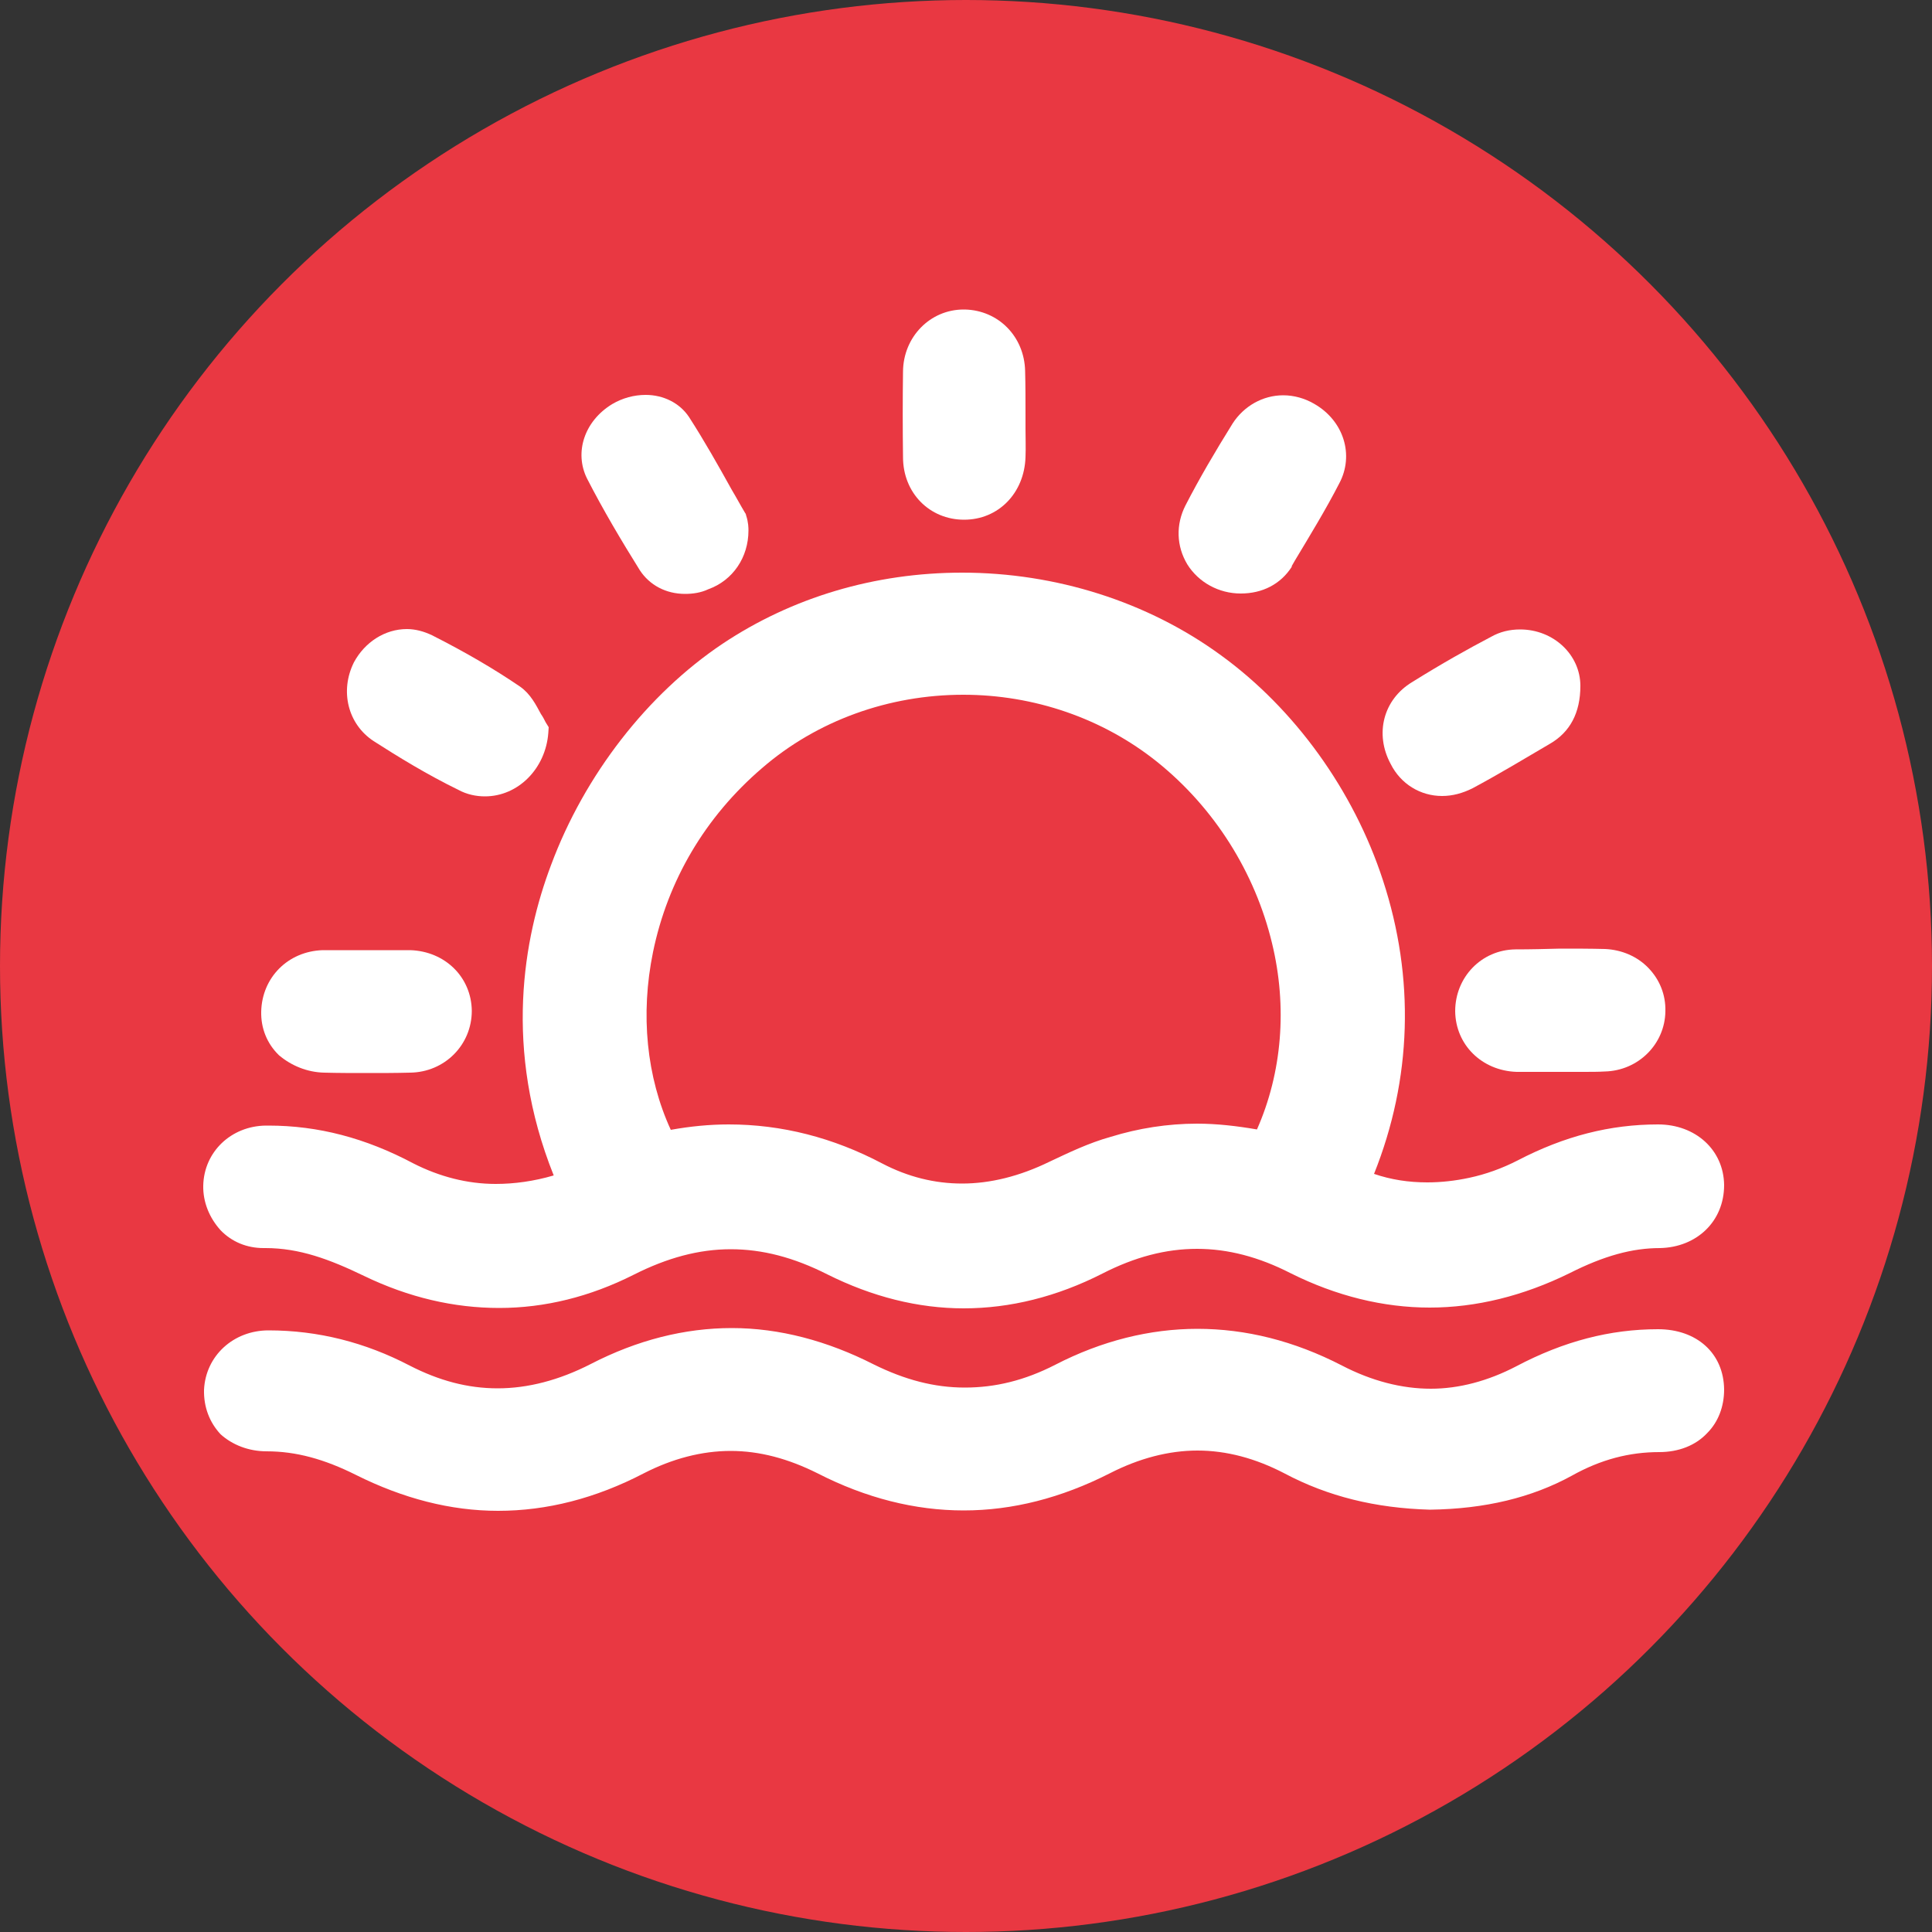 <?xml version="1.0" encoding="utf-8"?>
<!-- Generator: Adobe Illustrator 26.0.2, SVG Export Plug-In . SVG Version: 6.00 Build 0)  -->
<svg version="1.1" id="Layer_1" xmlns="http://www.w3.org/2000/svg" xmlns:xlink="http://www.w3.org/1999/xlink" x="0px" y="0px"
	 viewBox="0 0 500 500" style="enable-background:new 0 0 500 500;" xml:space="preserve">
<rect x="0" y="0" width="500" height="500" fill="#333333" stroke="none"/>
<style type="text/css">
	.st0{fill:#E93842;}
	.st1{fill:#FFFFFF;}
</style>
<circle class="st0" cx="250" cy="250" r="250"/>
<g>
	<path class="st1" d="M446.2,306.7c-0.1-9.1-7.4-15.7-17.1-15.7c-12.4,0-24.2,3-36.3,9.3c-4.1,2.1-8.3,3.6-12.5,4.5
		c-3.7,0.8-7.4,1.2-10.9,1.2c-4.9,0-9.4-0.7-13.8-2.2c9.8-24.5,10.6-50.7,2.3-76c-7.6-23.3-22.9-44.4-41.9-58.2
		c-19-13.9-42.8-21.4-67-21.4l0,0c-22.6,0-44,6.4-62,18.4c-19.4,13-35.7,33.9-44.4,57.3c-7.1,18.8-12.4,47.6,0.7,80.3
		c-5.1,1.5-10.2,2.2-15,2.2c-7.4,0-14.6-1.9-21.3-5.3c-12.4-6.6-24.7-9.8-37.5-9.8c-0.2,0-0.5,0-0.7,0c-9,0.1-16,6.8-16.2,15.5
		c-0.1,4.3,1.6,8.4,4.5,11.6c2.9,3,6.8,4.6,11.1,4.6h0.5c8.8,0,16.6,2.9,25.5,7.2c11.6,5.6,23.3,8.3,35,8.3
		c11.8,0,23.5-2.9,34.8-8.6c8.7-4.4,16.9-6.6,25.1-6.6c8.2,0,16.3,2.1,25,6.5c11.6,5.8,23.5,8.8,35.3,8.8c12,0,24.1-3,35.9-9
		c8.4-4.3,16.4-6.4,24.5-6.4c8,0,16,2.1,24.2,6.3c11.8,5.9,24,8.9,36,8.9c12,0,24.2-3,36.2-8.9c8.9-4.5,16.2-6.5,23.4-6.5
		C439.1,322.8,446.2,316.1,446.2,306.7L446.2,306.7L446.2,306.7z M325.3,292.3c-5.2-0.9-10.4-1.5-15.5-1.5c-7.6,0-15.2,1.2-22.3,3.4
		c-5.8,1.6-11.1,4.2-16,6.5c-7.6,3.7-15.2,5.6-22.5,5.6c-7.1,0-14-1.7-20.7-5.2c-12.7-6.7-26-10.1-39.7-10.1c-5,0-10,0.5-15,1.4
		c-6.3-13.7-7.9-29.9-4.6-46c3.8-18.5,13.5-35,28.2-47.6c14.2-12.3,32.8-19,52.1-19c18.3,0,36.1,6.1,50.2,17.4
		c14.8,11.9,25.3,28.6,29.7,46.9C333.2,260.6,331.8,277.6,325.3,292.3z"/>
	<path class="st1" d="M69,375.6c7.6,0,14.9,2,23.1,6.1c12.2,6.1,24.5,9.3,36.8,9.3c12.6,0,25.2-3.2,37.7-9.7
		c7.4-3.8,15-5.8,22.5-5.8s14.9,2,22.5,5.8c12.5,6.4,25.2,9.6,37.8,9.6c12.6,0,25.2-3.2,37.8-9.6c7.6-3.9,15.3-5.9,22.7-5.9
		c7.5,0,15,2,22.5,5.9c11.3,6,23.6,9,37.6,9.4h0.1h0.1c14.1-0.2,26.2-3.1,36.6-8.8c7.5-4.2,14.9-6.1,22.6-6.1c5,0,9.4-1.7,12.4-4.9
		c2.9-2.9,4.4-6.9,4.4-11.3c-0.1-9.4-7.1-15.6-17.1-15.6c-12.4,0-24.4,3.1-36.7,9.6c-7.3,3.8-14.8,5.8-22.1,5.8c-7.5,0-15.3-2-23-6
		c-12.4-6.4-24.9-9.5-37.4-9.5c-12.3,0-24.8,3.1-36.8,9.3c-8,4.1-15.6,5.9-23.4,5.9c-7.9,0-15.5-2-23.6-6c-12-6.1-24.4-9.4-36.7-9.4
		c-12.2,0-24.5,3.1-36.5,9.3c-8.2,4.2-16.3,6.3-24.1,6.3c-7.8,0-15.2-2-22.8-5.9c-11.5-6-23.7-9.1-36.5-9.1
		c-9.1,0-16.3,6.6-16.7,15.4c-0.1,4.4,1.4,8.4,4.3,11.5C60.1,373.9,64.3,375.6,69,375.6z"/>
	<path class="st1" d="M249.5,134.5c8.9,0,15.6-6.9,15.9-16.2c0.1-2.4,0-5,0-7.4c0-1.2,0-2.4,0-3.6c0-3.9,0-7.5-0.1-11.3
		c-0.2-8.9-6.9-15.7-15.6-15.9h-0.3l0,0c-8.7,0-15.6,7.1-15.7,16c-0.1,7.3-0.1,14.8,0,22.2C233.7,127.6,240.6,134.5,249.5,134.5z"/>
	<path class="st1" d="M83.9,277.6c3.7,0.1,7.4,0.1,11.1,0.1s7.4,0,11.1-0.1c9-0.1,16-7.2,16-16l0,0l0,0c-0.1-8.7-6.9-15.4-15.9-15.7
		c-1.2,0-2.3,0-3.8,0l0,0c-1.3,0-2.4,0-3.7,0c-1.2,0-2.4,0-3.6,0H83.7h-0.1h-0.1c-9,0.3-15.7,7.1-15.9,15.9
		c-0.1,4.3,1.5,8.3,4.6,11.3C75.4,275.8,79.5,277.5,83.9,277.6z"/>
	<path class="st1" d="M392.2,245.7c-8.8,0.1-15.6,7.2-15.6,16l0,0l0,0c0.1,8.7,6.9,15.4,15.9,15.7c1.2,0,2.4,0,3.9,0
		c1.3,0,2.5,0,3.8,0c1.3,0,2.4,0,3.7,0c0.9,0,1.9,0,2.8,0c0.9,0,1.9,0,2.8,0c2.3,0,4.1,0,5.8-0.1c8.7-0.2,15.6-7.1,15.7-15.6
		c0.1-4.3-1.5-8.2-4.4-11.2c-2.9-3-6.9-4.7-11.2-4.9c-3.8-0.1-7.8-0.1-11.6-0.1C400,245.6,396.1,245.7,392.2,245.7z"/>
	<path class="st1" d="M165.6,147.6c2.5,3.8,6.7,6.1,11.7,6.1c2,0,4.1-0.3,6-1.2c6.4-2.3,10.4-8.3,10.4-15.2c0-0.6,0-2.1-0.6-3.9
		L193,133l-0.2-0.3c-1.2-2-2.2-3.9-3.4-5.9c-3.5-6.3-7.1-12.7-11.1-18.9c-2.4-3.6-6.6-5.7-11.2-5.7l0,0c-3,0-6,0.8-8.7,2.4
		c-7.2,4.4-9.8,12.5-6.5,19.2C156.1,132,160.8,139.9,165.6,147.6z"/>
	<path class="st1" d="M96.7,191.8c6.4,4.1,13.9,8.7,21.9,12.6c2.2,1.2,4.6,1.7,6.9,1.7c8.6,0,15.7-7.2,16.4-16.4l0.1-1.5l-0.8-1.3
		c-0.3-0.6-0.7-1.4-1.2-2.1c-1.3-2.4-2.7-5.2-5.4-7.1c-6.6-4.5-14.1-8.9-22.8-13.3c-2.1-1-4.3-1.6-6.5-1.6l0,0
		c-5.7,0-10.9,3.4-13.7,8.6C87.9,178.8,90,187.4,96.7,191.8z"/>
	<path class="st1" d="M321.1,153.6c5.6,0,10.3-2.4,13.2-6.9v-0.1v-0.1l0.8-1.4c3.9-6.5,8-13.2,11.5-20c3.9-7.3,1.2-16.2-6.5-20.6
		c-2.4-1.4-5.2-2.2-8-2.2l0,0c-5.3,0-10.2,2.8-13.1,7.3c-4.6,7.4-8.6,14.2-12.2,21.2c-2.5,4.9-2.4,10.5,0.5,15.3
		C310.2,150.7,315.4,153.6,321.1,153.6z"/>
	<path class="st1" d="M373.2,206c2.7,0,5.3-0.7,7.9-2c6.9-3.7,13.7-7.8,20-11.5c5.2-3,7.9-8,7.9-15c0-8-6.9-14.6-15.6-14.6l0,0
		c-2.7,0-5.2,0.6-7.5,1.9l0,0l0,0c-6.1,3.2-12.7,6.9-20.4,11.7c-7.5,4.5-9.8,13.4-5.6,21.2C362.5,202.9,367.6,206,373.2,206z"/>
</g>
</svg>
